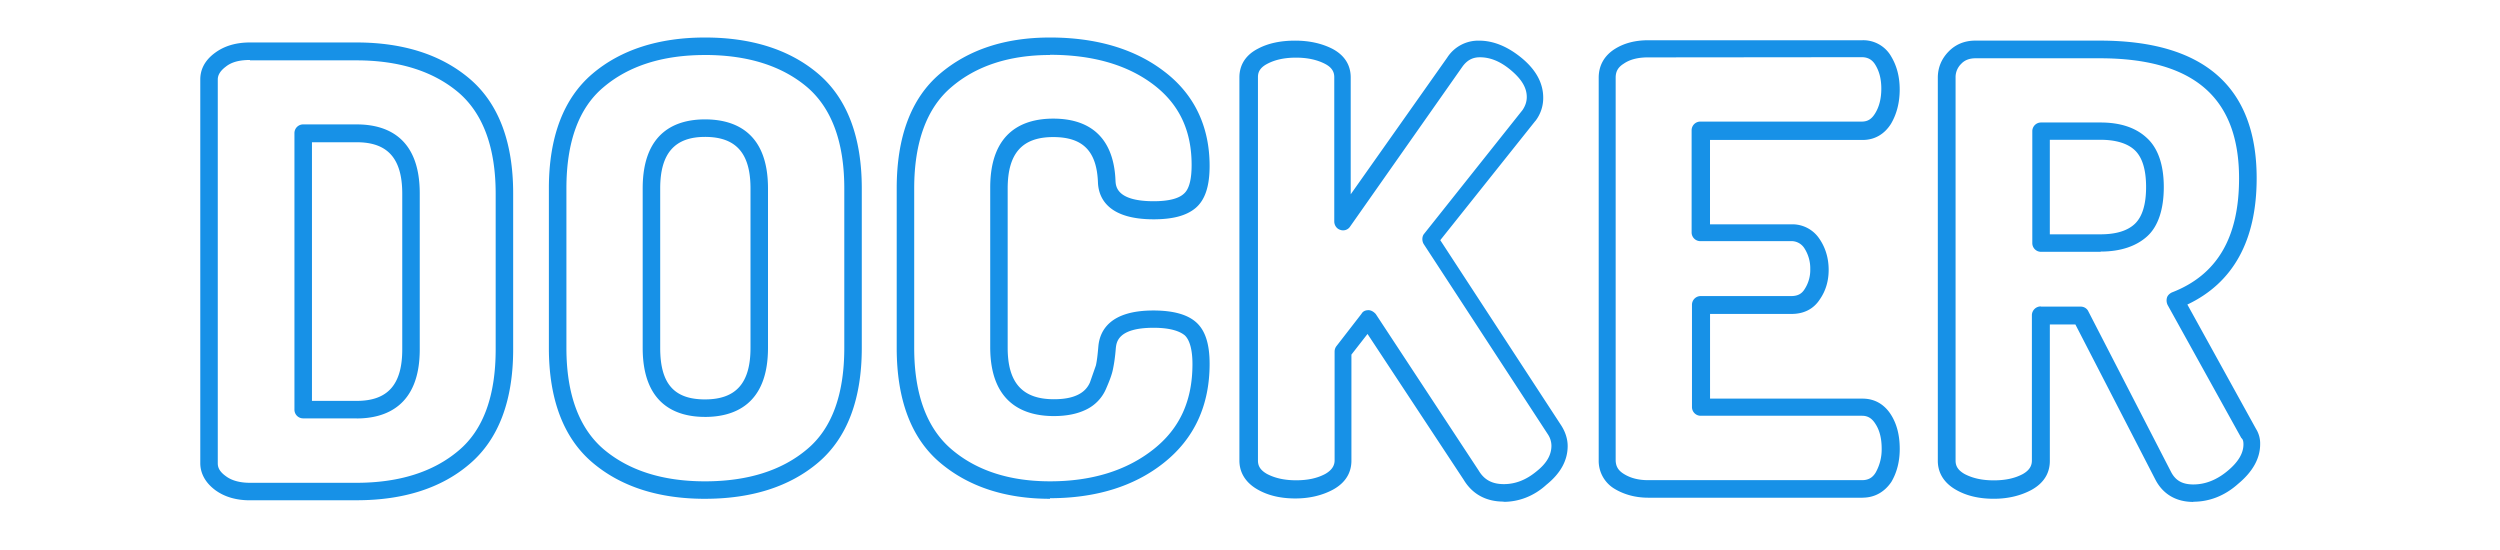 <svg xmlns="http://www.w3.org/2000/svg" width="500" height="110" viewBox="0 0 132.292 29.104" fill="#1791e7"><path d="M18.878 26.474h-5.65c-.74 0-1.352-.185-1.834-.537-.648-.482-.796-1.037-.796-1.426V4.21c0-.4.13-.945.796-1.426.482-.352 1.093-.537 1.834-.537h5.63c2.482 0 4.5.648 6 1.926 1.52 1.296 2.297 3.334 2.297 6.056v8.26c0 2.723-.778 4.76-2.297 6.056-1.482 1.278-3.5 1.926-5.982 1.926zm-5.65-23.3c-.537 0-.963.1-1.278.352-.37.278-.426.52-.426.685v20.3c0 .167.037.407.426.685.315.24.76.352 1.278.352h5.63c2.26 0 4.075-.574 5.408-1.704 1.315-1.1 1.963-2.908 1.963-5.353v-8.24c0-2.445-.667-4.24-1.963-5.353-1.334-1.13-3.15-1.704-5.408-1.704h-5.63zm5.65 18.965h-2.834a.46.46 0 0 1-.463-.463V7.046a.46.46 0 0 1 .463-.463h2.834c1.52 0 3.334.63 3.334 3.65v8.26c0 3-1.815 3.65-3.334 3.65zm-2.37-.926h2.37c1.648 0 2.408-.87 2.408-2.723v-8.24c0-1.852-.76-2.723-2.408-2.723h-2.37zm20.798 5.182c-2.463 0-4.464-.648-5.964-1.926-1.52-1.296-2.297-3.334-2.297-6.056V9.967c0-2.723.778-4.76 2.297-6.056 1.5-1.278 3.52-1.926 5.964-1.926 2.482 0 4.5.648 6 1.926 1.52 1.296 2.297 3.334 2.297 6.056v8.445c0 2.723-.778 4.76-2.297 6.056-1.5 1.278-3.52 1.926-6 1.926zm0-23.484c-2.24 0-4.038.574-5.37 1.704-1.315 1.1-1.963 2.908-1.963 5.353v8.445c0 2.445.667 4.24 1.963 5.353 1.334 1.13 3.13 1.704 5.37 1.704 2.26 0 4.075-.574 5.408-1.704 1.315-1.1 1.963-2.908 1.963-5.353V9.967c0-2.445-.667-4.24-1.963-5.353-1.334-1.13-3.15-1.704-5.408-1.704zm0 19.15c-1.5 0-3.297-.63-3.297-3.65V9.967c0-3.02 1.797-3.65 3.297-3.65 1.52 0 3.334.63 3.334 3.65v8.445c0 3.02-1.815 3.65-3.334 3.65zm0-14.817c-1.6 0-2.37.87-2.37 2.723v8.445c0 1.9.74 2.723 2.37 2.723 1.648 0 2.408-.87 2.408-2.723V9.967c0-1.852-.76-2.723-2.408-2.723zm18.257 19.15c-2.37 0-4.334-.648-5.834-1.926-1.52-1.296-2.278-3.334-2.278-6.056V9.967c0-2.723.76-4.76 2.278-6.056 1.5-1.278 3.445-1.926 5.834-1.926 2.426 0 4.464.593 6.02 1.778 1.6 1.204 2.426 2.908 2.426 5.02 0 1.074-.24 1.797-.74 2.222-.482.407-1.204.6-2.223.6-2.334 0-2.9-1.056-2.945-1.926-.056-1.685-.796-2.426-2.37-2.426-1.648 0-2.408.87-2.408 2.723v8.427c0 1.852.778 2.723 2.445 2.723.52 0 .945-.074 1.278-.24.296-.148.5-.352.63-.648l.315-.9c.056-.24.093-.574.13-1 .074-.87.648-1.908 2.908-1.908 1.037 0 1.778.204 2.24.6.5.426.74 1.148.74 2.223 0 2.204-.815 3.963-2.426 5.24-1.556 1.24-3.593 1.87-6.02 1.87zm0-23.484c-2.148 0-3.908.574-5.223 1.704-1.296 1.1-1.963 2.908-1.963 5.353v8.445c0 2.445.667 4.24 1.963 5.353 1.315 1.13 3.074 1.704 5.223 1.704 2.223 0 4.056-.574 5.464-1.685 1.4-1.1 2.074-2.574 2.074-4.52 0-.76-.148-1.278-.407-1.52-.204-.167-.648-.4-1.648-.4-1.908 0-1.963.778-2 1.074-.037.482-.093.833-.148 1.1-.056.296-.185.63-.37 1.056a2.16 2.16 0 0 1-1.074 1.11c-.463.222-1.02.333-1.685.333-1.537 0-3.37-.63-3.37-3.65v-8.44c0-3.02 1.815-3.65 3.334-3.65 2.093 0 3.223 1.148 3.297 3.315.02.278.074 1.056 2.02 1.056.76 0 1.315-.13 1.6-.4.278-.24.407-.76.407-1.52 0-1.834-.667-3.24-2.056-4.278S57.785 2.9 55.563 2.9zm23.995 23.632c-.926 0-1.648-.4-2.1-1.148l-5.093-7.723-.852 1.093v5.612c0 .463-.167 1.093-.982 1.537-.556.296-1.222.463-1.982.463s-1.426-.148-1.982-.463c-.796-.445-.982-1.074-.982-1.537V4.096c0-.463.167-1.1.982-1.52.556-.296 1.222-.426 1.963-.426.76 0 1.408.148 1.963.426.815.426.982 1.056.982 1.52v6.186l5.112-7.242a1.95 1.95 0 0 1 1.685-.889c.76 0 1.52.315 2.26.926.76.63 1.13 1.334 1.13 2.093a1.98 1.98 0 0 1-.407 1.222l-.02.02-5.02 6.297 6.408 9.816c.222.352.333.722.333 1.074 0 .76-.37 1.445-1.13 2.056-.648.593-1.445.9-2.26.9zM72.4 16.412c.167 0 .296.093.4.204l5.445 8.28c.296.5.722.722 1.334.722s1.185-.222 1.74-.685c.537-.426.778-.87.778-1.352a1.11 1.11 0 0 0-.185-.593l-6.575-10.075c-.1-.167-.093-.4.02-.537L80.57 5.82c.148-.222.222-.445.222-.685 0-.482-.26-.926-.815-1.4s-1.1-.704-1.667-.704c-.4 0-.685.167-.926.5l-5.945 8.464a.44.44 0 0 1-.519.167c-.185-.056-.315-.24-.315-.445v-7.63c0-.204-.056-.482-.482-.704s-.945-.333-1.537-.333-1.1.1-1.537.333-.482.5-.482.704V24.36c0 .222.056.482.482.722.426.222.926.333 1.537.333.593 0 1.1-.1 1.537-.333.426-.24.5-.52.5-.722V18.6c0-.1.037-.204.093-.278L72.05 16.6c.074-.13.204-.185.352-.185zm26.163 9.925H87.228c-.685 0-1.278-.167-1.778-.463a1.72 1.72 0 0 1-.852-1.52V4.112c0-.648.296-1.167.852-1.52.5-.315 1.093-.463 1.778-.463h11.335a1.7 1.7 0 0 1 1.519.87c.296.5.444 1.074.444 1.74 0 .704-.167 1.315-.463 1.815-.352.556-.87.852-1.5.852h-8.075v4.464h4.315a1.72 1.72 0 0 1 1.482.778c.315.463.482 1.02.482 1.63 0 .574-.148 1.1-.463 1.556-.333.52-.852.778-1.5.778H90.49v4.482h8.075c.63 0 1.148.296 1.5.852.315.5.463 1.1.463 1.815 0 .648-.148 1.24-.444 1.74-.352.52-.87.833-1.52.833zM87.2 3.037c-.5 0-.945.1-1.278.333-.296.185-.426.407-.426.74v20.225c0 .333.13.556.426.74.352.222.778.333 1.278.333h11.335c.333 0 .556-.13.722-.407a2.49 2.49 0 0 0 .315-1.259c0-.52-.1-.963-.333-1.315-.185-.296-.407-.426-.704-.426h-8.538a.46.46 0 0 1-.463-.463V16.13a.46.46 0 0 1 .463-.463h4.778c.333 0 .556-.1.722-.37a1.85 1.85 0 0 0 .296-1.056 1.96 1.96 0 0 0-.315-1.111.81.81 0 0 0-.722-.37h-4.778a.46.46 0 0 1-.463-.463v-5.4a.46.46 0 0 1 .463-.463h8.538c.315 0 .52-.13.704-.426.222-.352.333-.796.333-1.315 0-.5-.1-.908-.315-1.26-.167-.278-.4-.407-.722-.407zm28.863 23.523c-.908 0-1.6-.407-2-1.167l-4.24-8.223h-1.352v7.223c0 .463-.167 1.093-.982 1.537-.556.296-1.222.463-1.982.463s-1.426-.148-1.982-.463c-.796-.445-.982-1.074-.982-1.537V4.112c0-.52.185-.982.556-1.37s.852-.593 1.426-.593h6.593c5.5 0 8.297 2.445 8.297 7.28 0 3.297-1.24 5.538-3.667 6.686l3.63 6.575a1.45 1.45 0 0 1 .222.815c0 .76-.4 1.463-1.167 2.1-.704.63-1.52.945-2.37.945zm-8.057-10.335h2.1c.167 0 .333.093.407.26l4.37 8.483c.24.463.6.667 1.185.667.63 0 1.24-.24 1.815-.722.556-.463.833-.926.833-1.4 0-.13-.02-.24-.074-.296-.02-.018-.02-.037-.037-.037l-3.9-7.038a.56.56 0 0 1-.037-.389c.037-.13.148-.222.26-.278 2.4-.926 3.556-2.908 3.556-6.038 0-4.278-2.408-6.353-7.37-6.353h-6.575c-.315 0-.574.093-.76.296a.98.98 0 0 0-.296.722v20.262c0 .222.056.482.482.722.426.222.926.333 1.537.333.593 0 1.1-.1 1.537-.333.426-.24.482-.52.482-.722v-7.686a.47.47 0 0 1 .463-.463zm3.15-2.9h-3.15a.46.46 0 0 1-.463-.463V6.945a.46.46 0 0 1 .463-.463h3.15c1.056 0 1.87.278 2.445.815.593.537.9 1.426.9 2.6s-.296 2.074-.87 2.6-1.408.815-2.463.815zm-2.686-.926h2.686c.815 0 1.426-.185 1.815-.556s.593-1.02.593-1.945-.204-1.574-.593-1.945-1.02-.556-1.815-.556h-2.686z"/></svg>